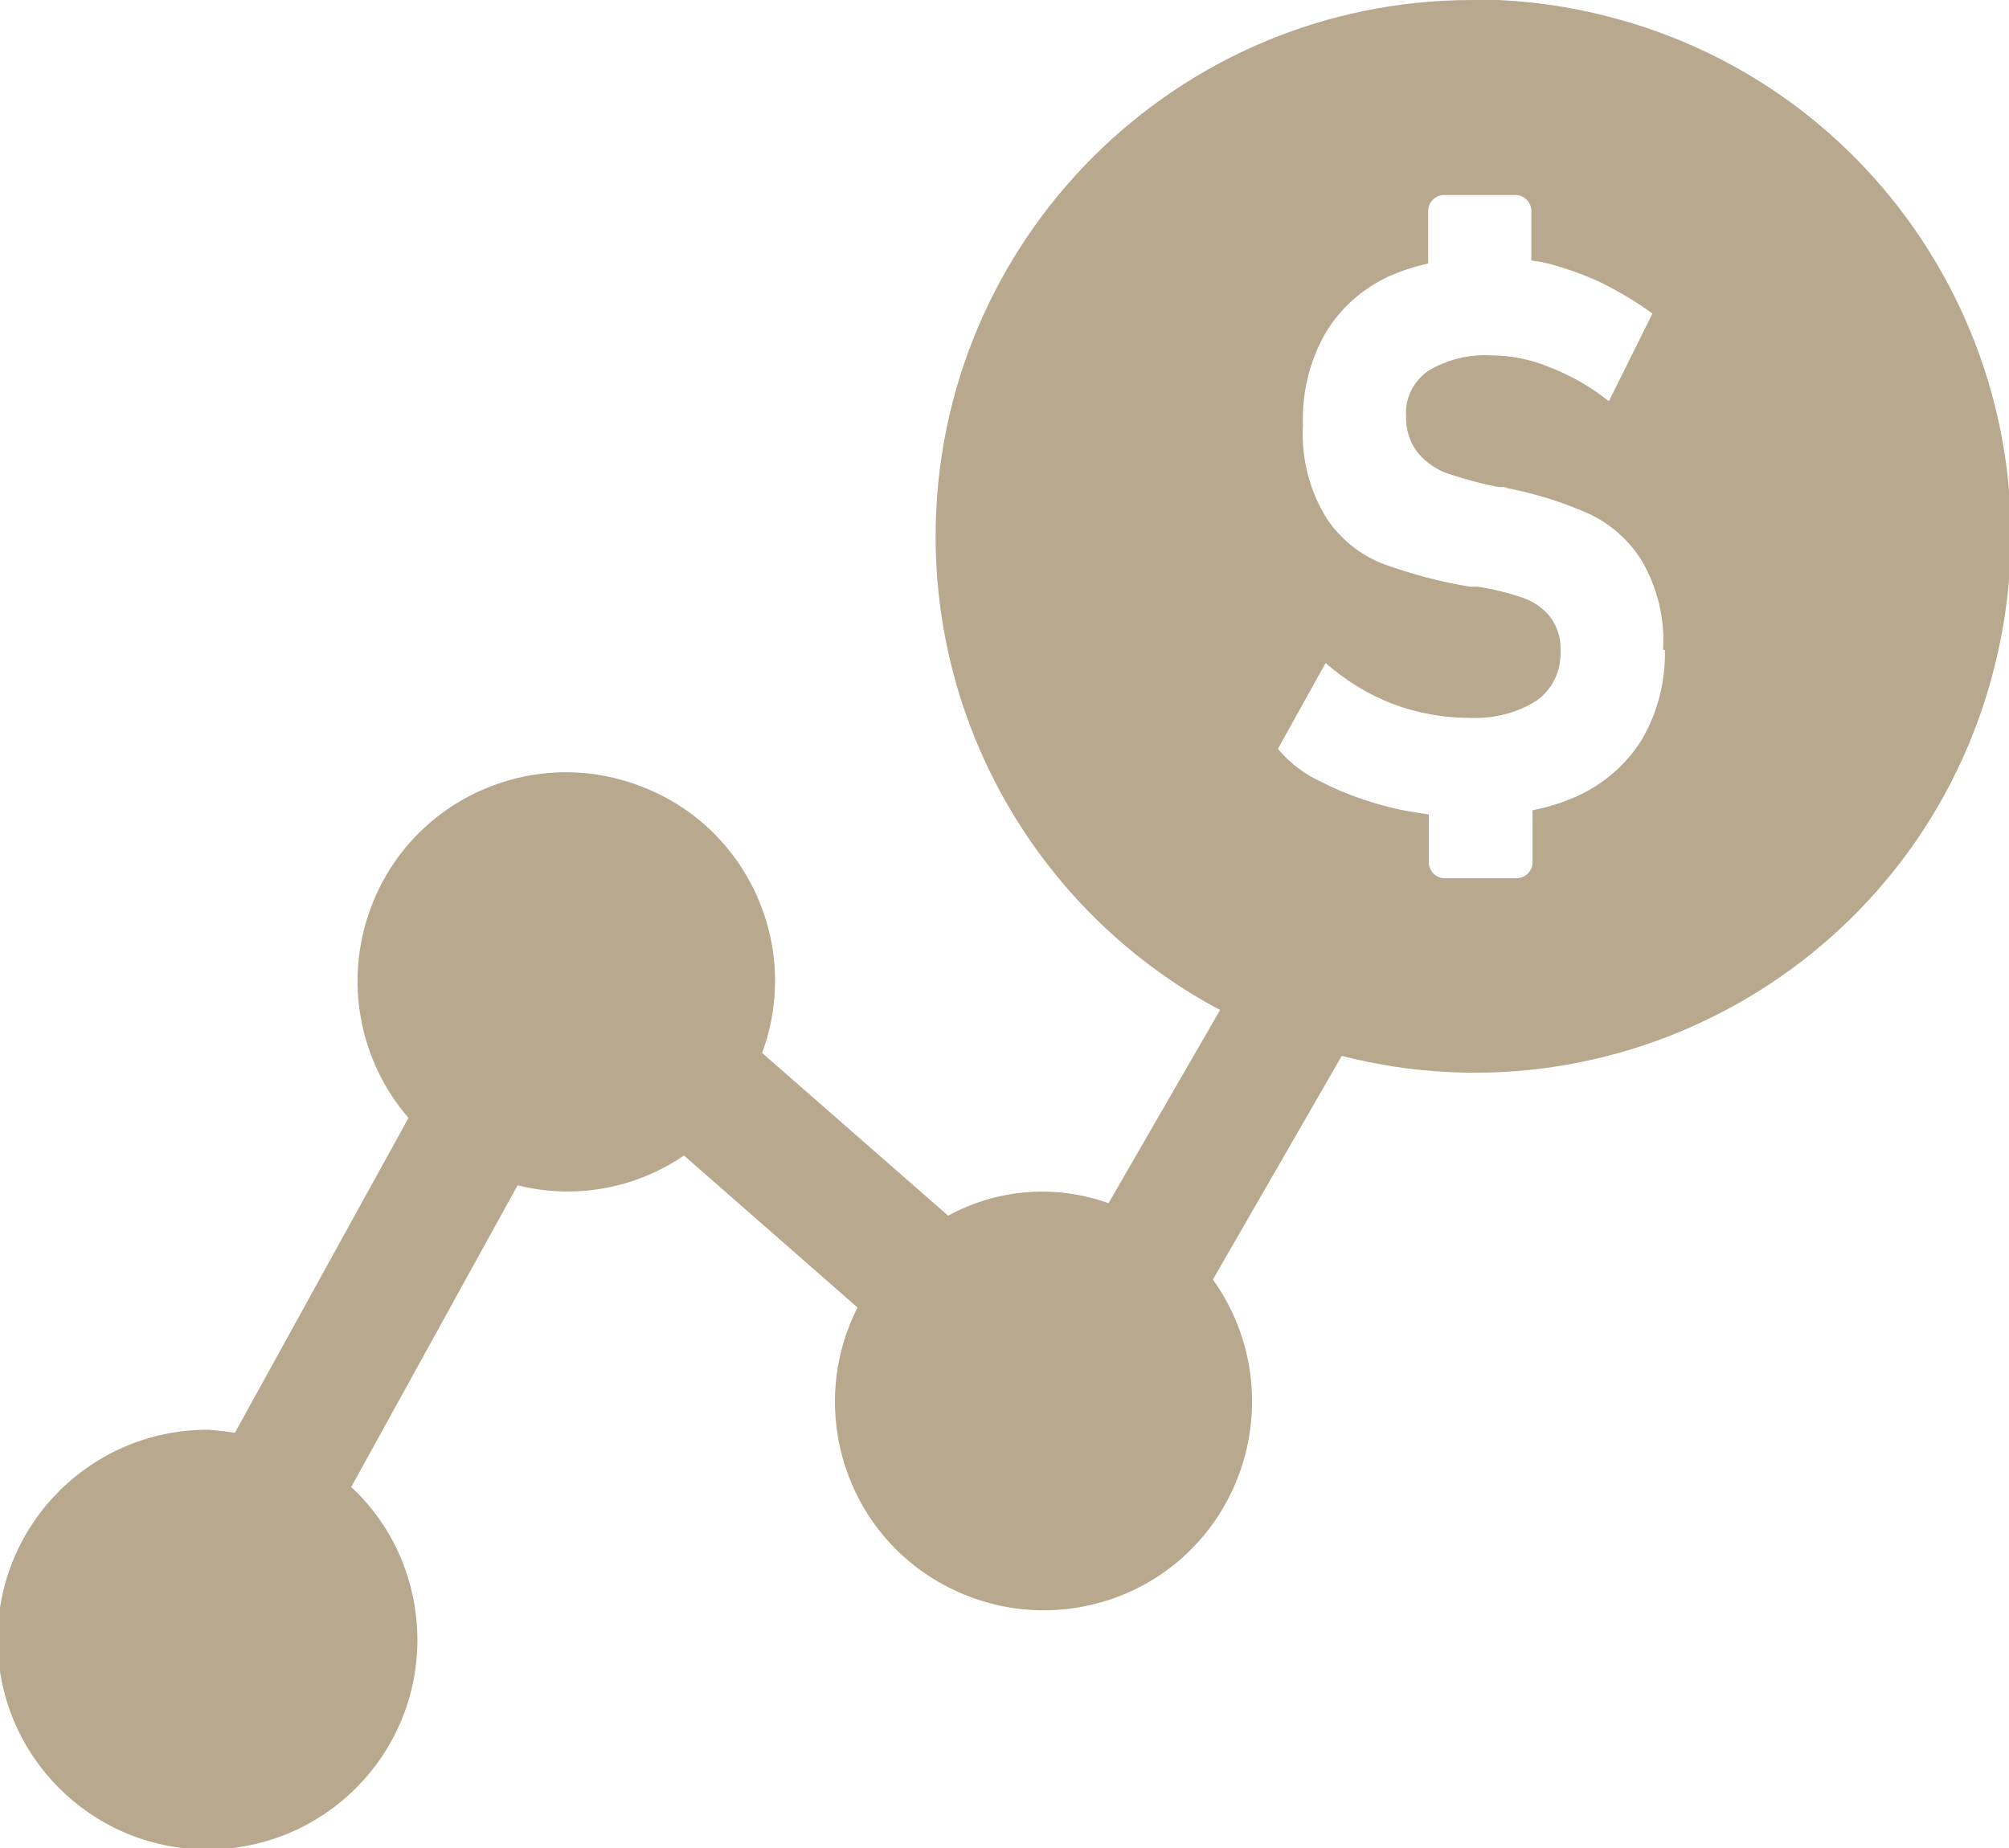 <?xml version="1.0" encoding="UTF-8"?><svg id="_이어_2" xmlns="http://www.w3.org/2000/svg" xmlns:xlink="http://www.w3.org/1999/xlink" viewBox="0 0 33.69 31"><defs><style>.cls-1{fill:#b8a88e;}.cls-2{clip-path:url(#clippath);}.cls-3{fill:none;}</style><clipPath id="clippath"><rect class="cls-3" width="33.69" height="31"/></clipPath></defs><g id="_이어_1-2"><g id="_룹_328" transform="translate(0 0)"><g class="cls-2"><g id="_룹_170"><path id="_스_920" class="cls-1" d="M24.69,0c-4.97,0-9,4.03-9,9,0,3.33,1.84,6.38,4.77,7.94l-1.87,3.24c-.89-.32-1.87-.24-2.69,.21l-3.12-2.73c.67-1.81-.26-3.83-2.08-4.49-1.81-.67-3.83,.26-4.49,2.08-.44,1.2-.19,2.54,.64,3.5l-2.91,5.28c-.15-.02-.29-.04-.44-.05-1.95-.01-3.53,1.56-3.54,3.5-.01,1.95,1.56,3.53,3.5,3.54,1.95,.01,3.53-1.56,3.54-3.5,0-.98-.39-1.91-1.11-2.58l2.79-5.06c.96,.24,1.97,.06,2.79-.5l2.91,2.55c-.87,1.72-.19,3.83,1.54,4.7s3.83,.19,4.7-1.54c.59-1.17,.48-2.57-.28-3.63l2.16-3.75c4.82,1.23,9.72-1.68,10.94-6.5,1.23-4.82-1.68-9.72-6.5-10.94-.74-.19-1.5-.28-2.26-.28m3.24,10.91c.01,.53-.12,1.05-.39,1.51-.27,.43-.66,.76-1.12,.96-.23,.1-.46,.17-.71,.22v.87c0,.15-.12,.27-.27,.27h-1.2c-.15,0-.27-.12-.27-.27v-.8c-.2-.03-.41-.06-.61-.11-.41-.1-.81-.24-1.18-.43-.29-.13-.54-.32-.74-.56l.8-1.44c.33,.29,.7,.52,1.11,.68,.42,.16,.86,.24,1.3,.24,.4,.02,.8-.08,1.13-.29,.26-.19,.41-.49,.4-.82h0c.01-.22-.05-.42-.18-.59-.12-.15-.29-.26-.47-.32-.24-.08-.48-.14-.73-.18,0,0-.02,0-.03,0-.01,0-.02,0-.03,0-.01,0-.03,0-.04,0h-.04c-.49-.08-.98-.21-1.45-.38-.39-.15-.72-.42-.95-.76-.29-.47-.43-1.01-.4-1.56h0c-.02-.55,.11-1.08,.37-1.54,.25-.43,.63-.76,1.08-.97,.21-.09,.42-.16,.65-.21v-.88c0-.15,.12-.27,.27-.27h1.19c.15,0,.27,.12,.27,.27h0v.83c.08,.01,.16,.02,.24,.04,.32,.08,.63,.19,.93,.33,.3,.15,.59,.32,.86,.52l-.73,1.47c-.3-.24-.63-.43-.99-.57-.31-.13-.65-.2-.99-.2-.37-.02-.73,.07-1.05,.26-.24,.17-.39,.45-.37,.74h0c-.01,.24,.06,.47,.21,.65,.14,.16,.32,.28,.51,.34,.28,.09,.56,.17,.84,.22h.09l.06,.02c.46,.09,.91,.23,1.34,.42,.37,.17,.68,.44,.9,.79,.26,.45,.39,.96,.36,1.48v.02Z"/></g></g></g></g></svg>